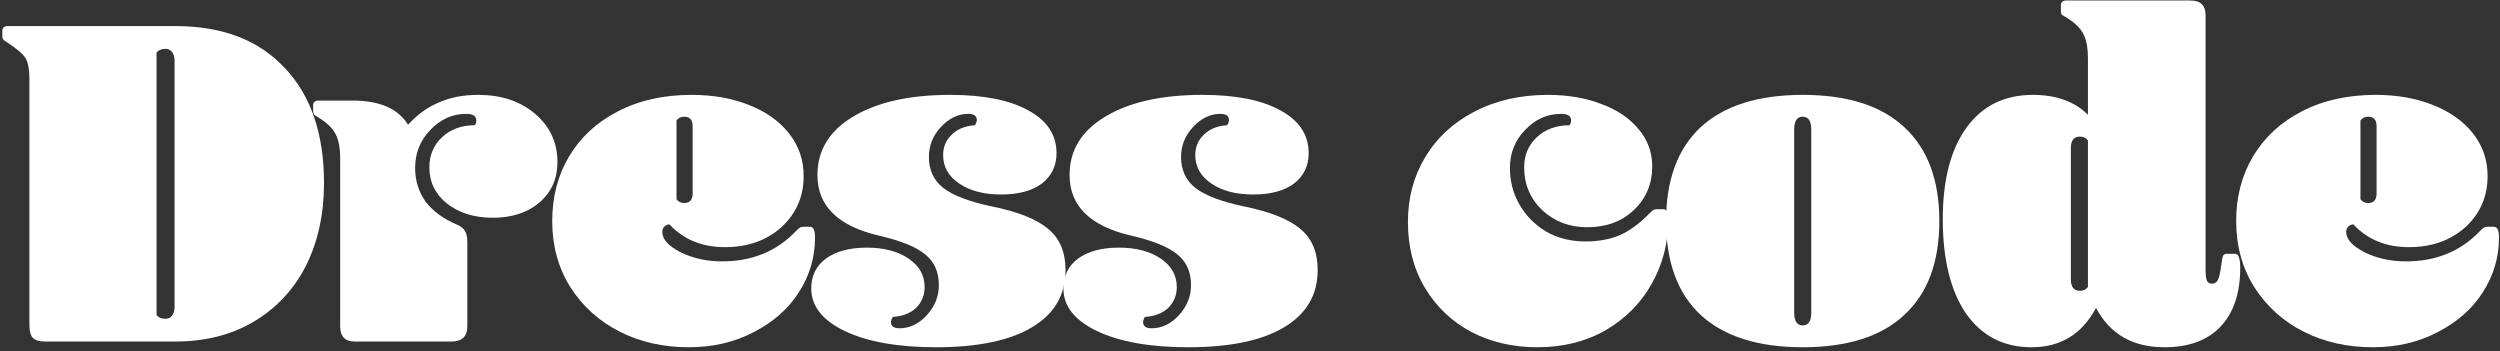 <svg width="527" height="74" viewBox="0 0 527 74" fill="none" xmlns="http://www.w3.org/2000/svg">
<rect x="0" y="0" width="527" height="74" fill="#333333" stroke="none"/>
<path d="M33 66.4C33.4 66.933 34.033 67.2 34.9 67.2C35.5 67.2 35.967 66.967 36.3 66.5C36.633 66.033 36.8 65.433 36.8 64.7V12.8C36.8 12.067 36.633 11.467 36.3 11C35.967 10.533 35.5 10.3 34.9 10.3C34.033 10.3 33.4 10.567 33 11.1V66.4ZM37 5.5C46.867 5.5 54.533 8.433 60 14.3C65.533 20.1 68.3 28.2 68.3 38.6C68.3 45.133 67.033 50.933 64.5 56C61.967 61 58.3 64.933 53.5 67.8C48.767 70.6 43.233 72 36.9 72H9.5C8.3 72 7.433 71.733 6.9 71.2C6.433 70.667 6.2 69.767 6.2 68.5V16.8C6.2 14.667 5.933 13.167 5.4 12.3C4.867 11.367 3.4 10.133 1 8.6C0.667 8.4 0.5 8.1 0.5 7.7V6.5C0.5 5.833 0.9 5.5 1.7 5.5H37Z" fill="white"/>
<path d="M74.31 21.2C80.043 21.2 83.944 22.9 86.01 26.3C87.944 24.167 90.11 22.6 92.51 21.6C94.91 20.533 97.677 20 100.81 20C105.677 20 109.677 21.333 112.81 24C115.943 26.667 117.51 30.067 117.51 34.2C117.51 37.667 116.243 40.5 113.71 42.7C111.177 44.833 107.91 45.9 103.91 45.9C99.977 45.9 96.743 44.9 94.21 42.9C91.743 40.9 90.51 38.367 90.51 35.3C90.51 32.7 91.41 30.567 93.21 28.9C95.01 27.233 97.31 26.4 100.11 26.4C100.31 26.067 100.41 25.733 100.41 25.4C100.41 24.467 99.71 24 98.31 24C95.377 24 92.844 25.133 90.71 27.4C88.577 29.6 87.51 32.267 87.51 35.4C87.51 38.067 88.243 40.433 89.71 42.5C91.243 44.5 93.41 46.1 96.21 47.3C97.144 47.7 97.743 48.167 98.01 48.7C98.344 49.167 98.51 50 98.51 51.2V68.8C98.51 70.933 97.377 72 95.11 72H74.81C72.743 72 71.71 70.933 71.71 68.8V33.5C71.71 31.167 71.377 29.4 70.71 28.2C70.043 26.933 68.81 25.767 67.01 24.7C66.543 24.433 66.277 24.233 66.21 24.1C66.077 23.9 66.01 23.667 66.01 23.4V22.2C66.01 21.533 66.41 21.2 67.21 21.2H74.31Z" fill="white"/>
<path d="M139.608 48.9C139.608 50.433 140.908 51.867 143.508 53.2C146.108 54.467 149.008 55.1 152.208 55.1C158.541 55.1 163.741 52.967 167.808 48.7C168.208 48.3 168.474 48.067 168.608 48C168.808 47.867 169.074 47.8 169.408 47.8H170.608C171.074 47.8 171.374 47.967 171.508 48.3C171.708 48.633 171.808 49.233 171.808 50.1C171.808 54.233 170.674 58.067 168.408 61.6C166.208 65.067 163.041 67.867 158.908 70C154.841 72.133 150.274 73.2 145.208 73.2C139.808 73.2 134.941 72.1 130.608 69.9C126.274 67.7 122.808 64.567 120.208 60.5C117.674 56.433 116.408 51.8 116.408 46.6C116.408 41.467 117.608 36.9 120.008 32.9C122.408 28.9 125.808 25.767 130.208 23.5C134.674 21.167 139.874 20 145.808 20C150.274 20 154.274 20.7 157.808 22.1C161.408 23.5 164.241 25.5 166.308 28.1C168.374 30.7 169.408 33.7 169.408 37.1C169.408 41.433 167.841 45.033 164.708 47.9C161.574 50.7 157.608 52.1 152.808 52.1C148.008 52.1 144.108 50.5 141.108 47.3C140.708 47.3 140.341 47.467 140.008 47.8C139.741 48.067 139.608 48.433 139.608 48.9ZM142.608 42C143.008 42.533 143.541 42.8 144.208 42.8C145.408 42.8 146.008 42.133 146.008 40.8V26.6C146.008 25.267 145.408 24.6 144.208 24.6C143.541 24.6 143.008 24.867 142.608 25.4V42Z" fill="white"/>
<path d="M194.913 60.5C194.913 62.233 194.313 63.7 193.113 64.9C191.913 66.033 190.28 66.667 188.213 66.8C187.947 67.2 187.813 67.567 187.813 67.9C187.813 68.767 188.413 69.2 189.613 69.2C191.747 69.2 193.647 68.3 195.313 66.5C197.047 64.633 197.913 62.5 197.913 60.1C197.913 57.367 196.98 55.233 195.113 53.7C193.247 52.1 190.013 50.767 185.413 49.7C176.68 47.7 172.313 43.433 172.313 36.9C172.313 31.7 174.813 27.6 179.813 24.6C184.88 21.533 191.713 20 200.313 20C207.38 20 212.88 21.1 216.813 23.3C220.747 25.433 222.713 28.433 222.713 32.3C222.713 34.967 221.68 37.1 219.613 38.7C217.547 40.233 214.68 41 211.013 41C207.413 41 204.48 40.233 202.213 38.7C199.947 37.167 198.813 35.167 198.813 32.7C198.813 30.967 199.413 29.533 200.613 28.4C201.813 27.2 203.447 26.533 205.513 26.4C205.78 26 205.913 25.633 205.913 25.3C205.913 24.433 205.313 24 204.113 24C201.98 24 200.047 24.933 198.313 26.8C196.647 28.6 195.813 30.7 195.813 33.1C195.813 35.833 196.813 38 198.813 39.6C200.88 41.2 204.28 42.5 209.013 43.5C214.613 44.633 218.613 46.233 221.013 48.3C223.413 50.3 224.613 53.167 224.613 56.9C224.613 62.167 222.247 66.2 217.513 69C212.847 71.8 206.113 73.2 197.313 73.2C189.313 73.2 182.913 72.067 178.113 69.8C173.38 67.533 171.013 64.533 171.013 60.8C171.013 58.133 172.047 56.033 174.113 54.5C176.247 52.967 179.113 52.2 182.713 52.2C186.313 52.2 189.247 52.967 191.513 54.5C193.78 56.033 194.913 58.033 194.913 60.5Z" fill="white"/>
<path d="M248.066 60.5C248.066 62.233 247.466 63.7 246.266 64.9C245.066 66.033 243.432 66.667 241.366 66.8C241.099 67.2 240.966 67.567 240.966 67.9C240.966 68.767 241.566 69.2 242.766 69.2C244.899 69.2 246.799 68.3 248.466 66.5C250.199 64.633 251.066 62.5 251.066 60.1C251.066 57.367 250.132 55.233 248.266 53.7C246.399 52.1 243.166 50.767 238.566 49.7C229.832 47.7 225.466 43.433 225.466 36.9C225.466 31.7 227.966 27.6 232.966 24.6C238.032 21.533 244.866 20 253.466 20C260.532 20 266.032 21.1 269.966 23.3C273.899 25.433 275.866 28.433 275.866 32.3C275.866 34.967 274.832 37.1 272.766 38.7C270.699 40.233 267.832 41 264.166 41C260.566 41 257.632 40.233 255.366 38.7C253.099 37.167 251.966 35.167 251.966 32.7C251.966 30.967 252.566 29.533 253.766 28.4C254.966 27.2 256.599 26.533 258.666 26.4C258.932 26 259.066 25.633 259.066 25.3C259.066 24.433 258.466 24 257.266 24C255.132 24 253.199 24.933 251.466 26.8C249.799 28.6 248.966 30.7 248.966 33.1C248.966 35.833 249.966 38 251.966 39.6C254.032 41.2 257.432 42.5 262.166 43.5C267.766 44.633 271.766 46.233 274.166 48.3C276.566 50.3 277.766 53.167 277.766 56.9C277.766 62.167 275.399 66.2 270.666 69C265.999 71.8 259.266 73.2 250.466 73.2C242.466 73.2 236.066 72.067 231.266 69.8C226.532 67.533 224.166 64.533 224.166 60.8C224.166 58.133 225.199 56.033 227.266 54.5C229.399 52.967 232.266 52.2 235.866 52.2C239.466 52.2 242.399 52.967 244.666 54.5C246.932 56.033 248.066 58.033 248.066 60.5Z" fill="white"/>
<path d="M318.291 35.4C318.291 38.2 318.957 40.767 320.291 43.1C321.624 45.433 323.491 47.333 325.891 48.8C328.357 50.2 331.124 50.9 334.191 50.9C336.924 50.9 339.324 50.467 341.391 49.6C343.524 48.667 345.624 47.133 347.691 45C348.091 44.6 348.357 44.367 348.491 44.3C348.691 44.167 348.957 44.1 349.291 44.1H350.591C351.324 44.1 351.691 44.767 351.691 46.1C351.691 51.1 350.524 55.667 348.191 59.8C345.924 63.867 342.691 67.133 338.491 69.6C334.291 72 329.491 73.2 324.091 73.2C318.957 73.2 314.324 72.133 310.191 70C306.057 67.8 302.791 64.7 300.391 60.7C297.991 56.7 296.791 52.067 296.791 46.8C296.791 41.733 297.991 37.2 300.391 33.2C302.791 29.133 306.224 25.933 310.691 23.6C315.224 21.2 320.424 20 326.291 20C330.491 20 334.224 20.633 337.491 21.9C340.824 23.1 343.457 24.867 345.391 27.2C347.324 29.467 348.291 32.1 348.291 35.1C348.291 38.767 346.991 41.833 344.391 44.3C341.857 46.7 338.591 47.9 334.591 47.9C330.857 47.9 327.691 46.7 325.091 44.3C322.557 41.833 321.291 38.833 321.291 35.3C321.291 32.7 322.191 30.567 323.991 28.9C325.791 27.233 328.091 26.4 330.891 26.4C331.091 26.067 331.191 25.733 331.191 25.4C331.191 24.467 330.491 24 329.091 24C326.157 24 323.624 25.133 321.491 27.4C319.357 29.6 318.291 32.267 318.291 35.4Z" fill="white"/>
<path d="M380.013 68.6C381.213 68.6 381.812 67.7 381.812 65.9V27.3C381.812 25.5 381.213 24.6 380.013 24.6C378.813 24.6 378.212 25.5 378.212 27.3V65.9C378.212 67.7 378.813 68.6 380.013 68.6ZM380.013 73.2C370.613 73.2 363.446 70.933 358.513 66.4C353.646 61.867 351.212 55.267 351.212 46.6C351.212 37.933 353.646 31.333 358.513 26.8C363.446 22.267 370.613 20 380.013 20C389.413 20 396.546 22.267 401.413 26.8C406.346 31.333 408.812 37.933 408.812 46.6C408.812 55.267 406.346 61.867 401.413 66.4C396.546 70.933 389.413 73.2 380.013 73.2Z" fill="white"/>
<path d="M436.538 58.9C436.538 60.5 437.172 61.3 438.438 61.3C439.172 61.3 439.738 61.033 440.138 60.5V29.6C439.738 29.067 439.172 28.8 438.438 28.8C437.172 28.8 436.538 29.6 436.538 31.2V58.9ZM440.138 12.4C440.138 10.067 439.805 8.3 439.138 7.1C438.472 5.833 437.238 4.667 435.438 3.6C434.972 3.333 434.672 3.133 434.538 3C434.472 2.8 434.438 2.567 434.438 2.3V1.1C434.438 0.433 434.838 0.1 435.638 0.1H461.538C462.805 0.1 463.672 0.367 464.138 0.9C464.672 1.367 464.938 2.167 464.938 3.3V56.9C464.938 58.033 465.038 58.8 465.238 59.2C465.438 59.6 465.772 59.8 466.238 59.8C466.838 59.8 467.272 59.533 467.538 59C467.805 58.467 468.038 57.433 468.238 55.9C468.372 54.767 468.505 54.1 468.638 53.9C468.772 53.633 469.038 53.5 469.438 53.5H471.138C471.538 53.5 471.805 53.733 471.938 54.2C472.138 54.667 472.238 55.433 472.238 56.5C472.238 61.833 470.838 65.967 468.038 68.9C465.305 71.767 461.372 73.2 456.238 73.2C449.572 73.2 444.772 70.433 441.838 64.9C438.905 70.433 434.372 73.2 428.238 73.2C422.372 73.2 417.772 70.833 414.438 66.1C411.172 61.3 409.538 54.667 409.538 46.2C409.538 37.933 411.205 31.5 414.538 26.9C417.872 22.3 422.538 20 428.538 20C433.472 20 437.338 21.4 440.138 24.2V12.4Z" fill="white"/>
<path d="M494.584 48.9C494.584 50.433 495.884 51.867 498.484 53.2C501.084 54.467 503.984 55.1 507.184 55.1C513.518 55.1 518.718 52.967 522.784 48.7C523.184 48.3 523.451 48.067 523.584 48C523.784 47.867 524.051 47.8 524.384 47.8H525.584C526.051 47.8 526.351 47.967 526.484 48.3C526.684 48.633 526.784 49.233 526.784 50.1C526.784 54.233 525.651 58.067 523.384 61.6C521.184 65.067 518.018 67.867 513.884 70C509.818 72.133 505.251 73.2 500.184 73.2C494.784 73.2 489.918 72.1 485.584 69.9C481.251 67.7 477.784 64.567 475.184 60.5C472.651 56.433 471.384 51.8 471.384 46.6C471.384 41.467 472.584 36.9 474.984 32.9C477.384 28.9 480.784 25.767 485.184 23.5C489.651 21.167 494.851 20 500.784 20C505.251 20 509.251 20.7 512.784 22.1C516.384 23.5 519.218 25.5 521.284 28.1C523.351 30.7 524.384 33.7 524.384 37.1C524.384 41.433 522.818 45.033 519.684 47.9C516.551 50.7 512.584 52.1 507.784 52.1C502.984 52.1 499.084 50.5 496.084 47.3C495.684 47.3 495.318 47.467 494.984 47.8C494.718 48.067 494.584 48.433 494.584 48.9ZM497.584 42C497.984 42.533 498.518 42.8 499.184 42.8C500.384 42.8 500.984 42.133 500.984 40.8V26.6C500.984 25.267 500.384 24.6 499.184 24.6C498.518 24.6 497.984 24.867 497.584 25.4V42Z" fill="white"/>
</svg>
